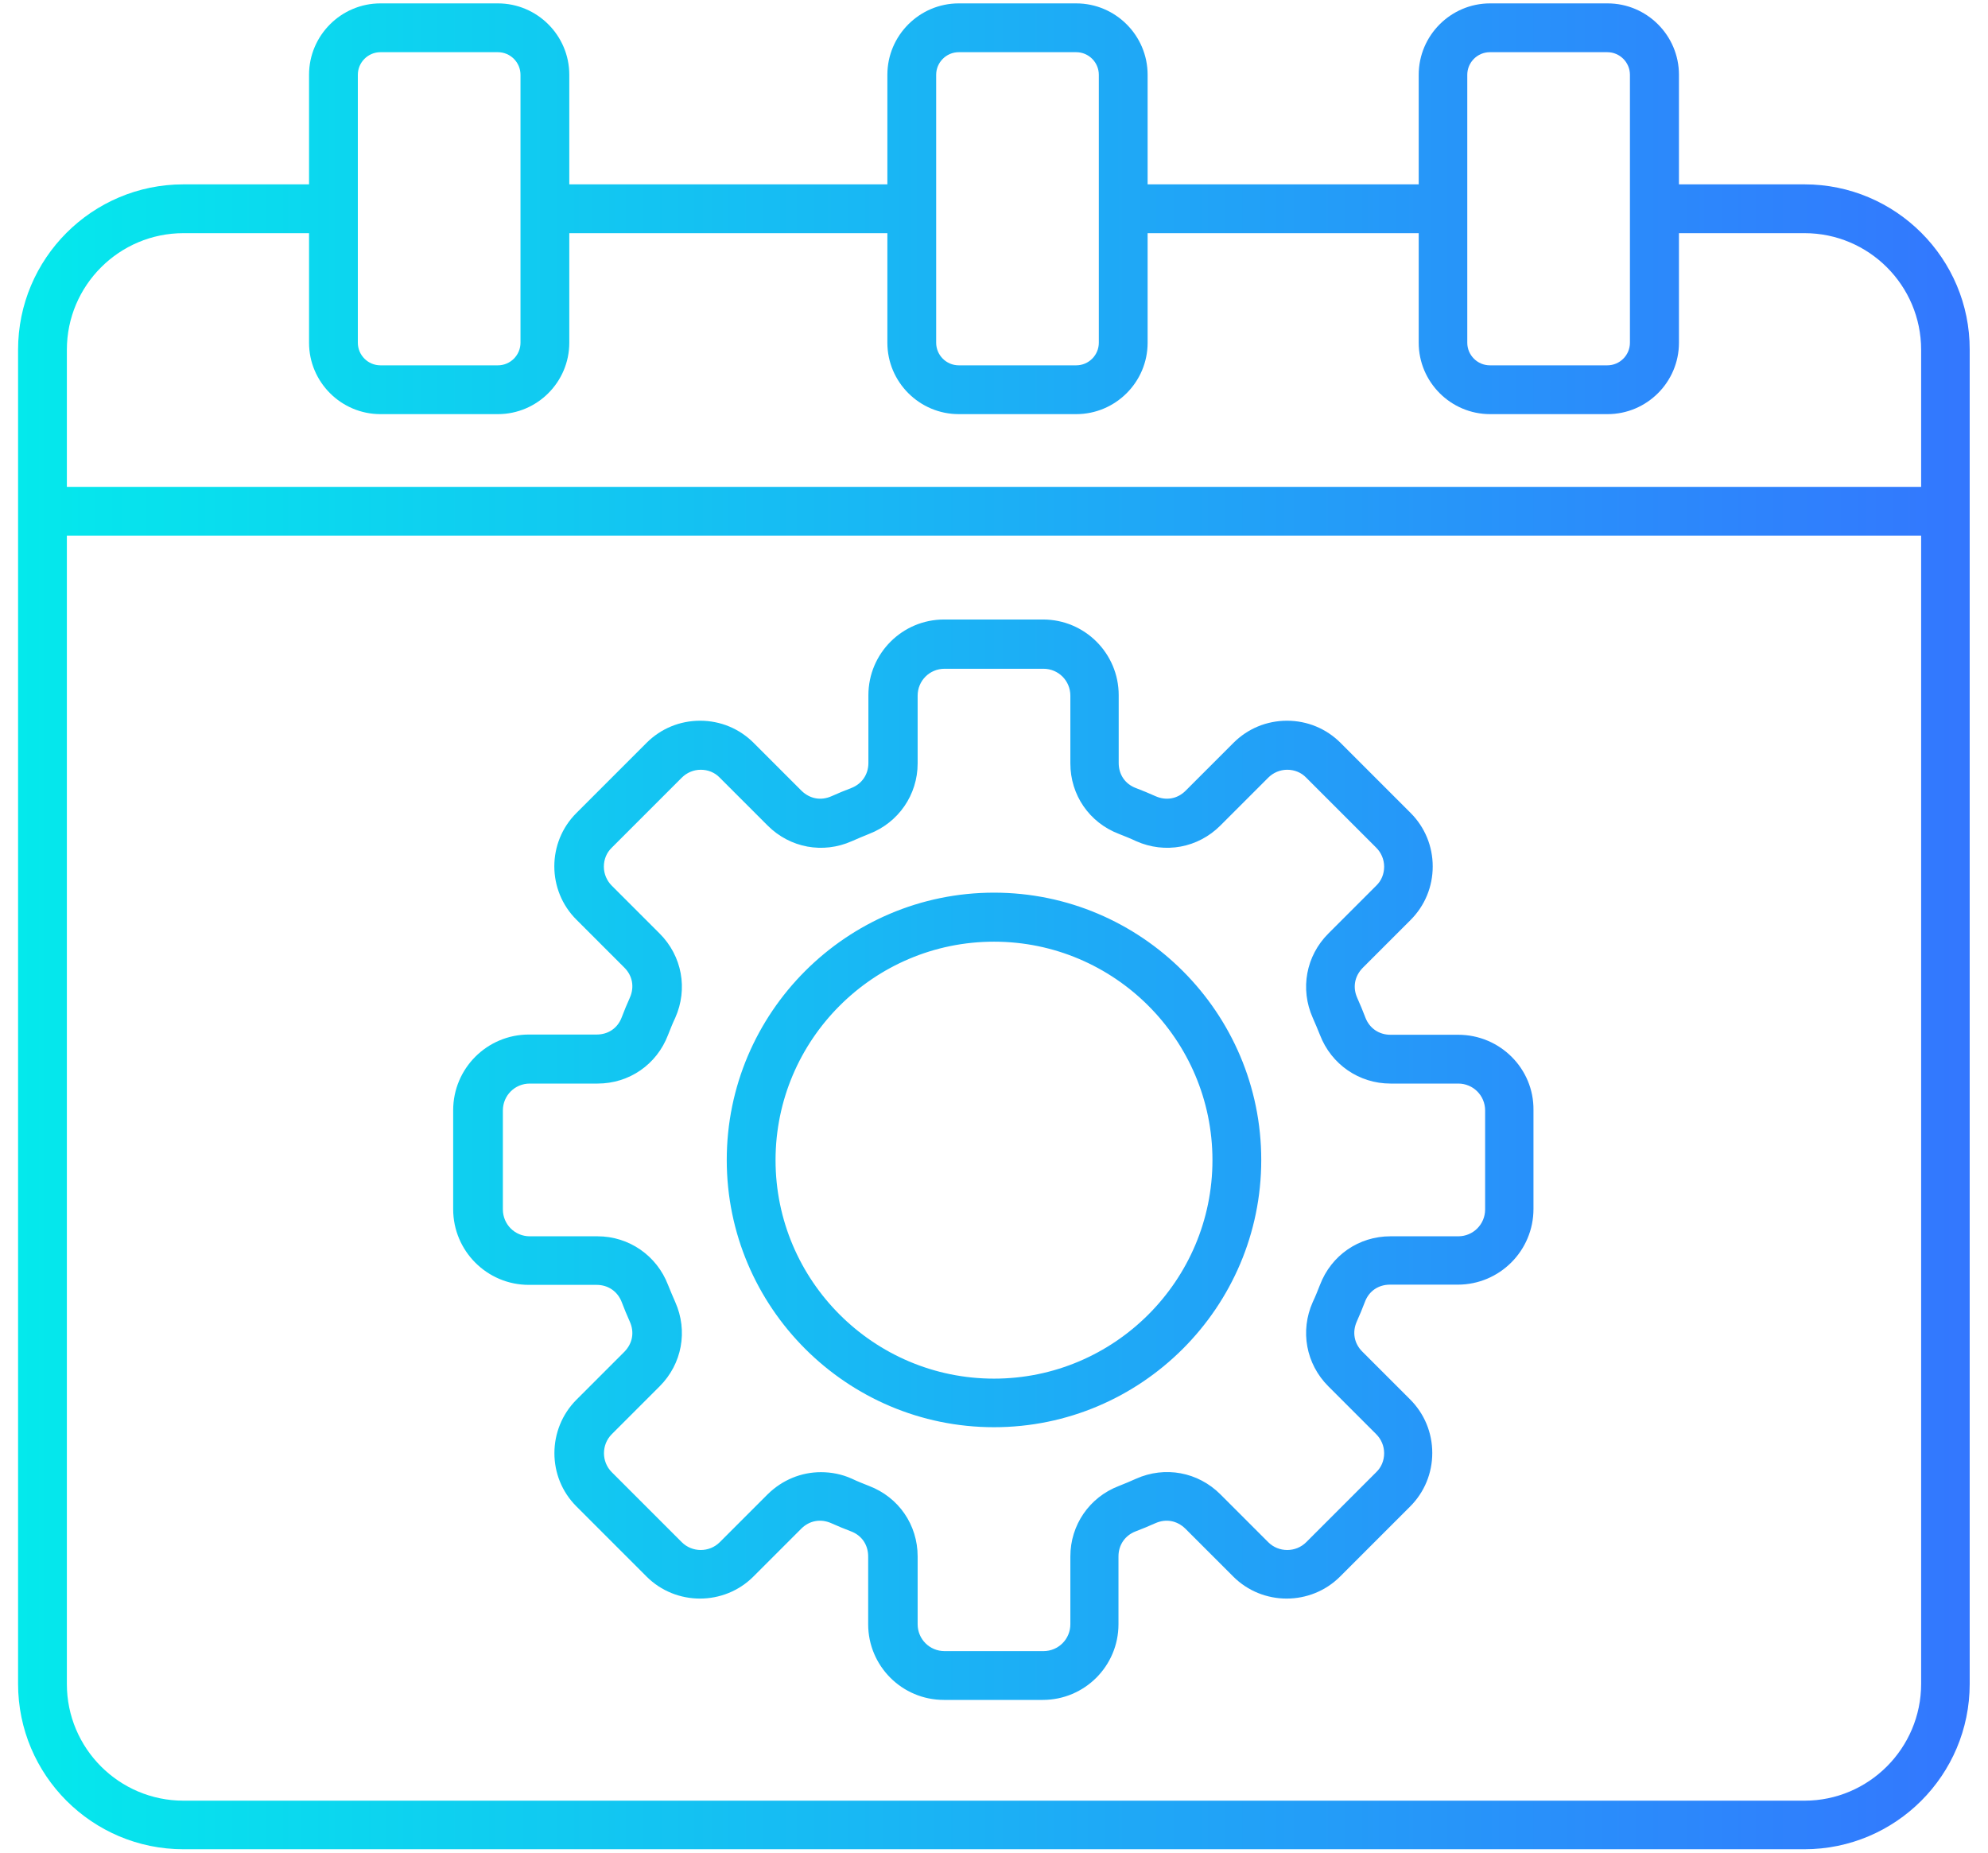 <svg width="88" height="82" viewBox="0 0 88 82" fill="none" xmlns="http://www.w3.org/2000/svg">
<g clip-path="url(#clip0_108_67)">
<path d="M79.88 8.16H74.32V3.31C74.32 1.57 72.9 0.15 71.16 0.15H65.96C64.22 0.15 62.8 1.57 62.8 3.31V8.16H50.8V3.31C50.8 1.57 49.38 0.15 47.64 0.15H42.44C40.7 0.15 39.28 1.57 39.28 3.31V8.16H25.2V3.31C25.2 1.57 23.78 0.15 22.04 0.15H16.84C15.1 0.15 13.68 1.57 13.68 3.31V8.16H8.12C4.08 8.16 0.8 11.44 0.8 15.48V74.53C0.8 78.57 4.08 81.85 8.12 81.85H79.87C83.91 81.85 87.19 78.57 87.19 74.53V15.48C87.2 11.44 83.91 8.16 79.88 8.16ZM64.95 3.31C64.95 2.76 65.4 2.31 65.95 2.31H71.15C71.7 2.31 72.15 2.76 72.15 3.31V15.17C72.15 15.72 71.7 16.17 71.15 16.17H65.95C65.4 16.17 64.95 15.72 64.95 15.17V3.31ZM41.44 3.31C41.44 2.76 41.89 2.31 42.44 2.31H47.64C48.19 2.31 48.64 2.76 48.64 3.31V15.17C48.64 15.72 48.19 16.17 47.64 16.17H42.44C41.89 16.17 41.44 15.72 41.44 15.17V3.31ZM15.84 3.31C15.84 2.76 16.29 2.31 16.84 2.31H22.04C22.59 2.31 23.04 2.76 23.04 3.31V15.17C23.04 15.72 22.59 16.17 22.04 16.17H16.84C16.29 16.17 15.84 15.72 15.84 15.17V3.31ZM8.12 10.32H13.68V15.17C13.68 16.91 15.1 18.33 16.84 18.33H22.04C23.78 18.33 25.2 16.91 25.2 15.17V10.32H39.28V15.17C39.28 16.91 40.7 18.33 42.44 18.33H47.64C49.38 18.33 50.8 16.91 50.8 15.17V10.32H62.8V15.17C62.8 16.91 64.22 18.33 65.96 18.33H71.16C72.9 18.33 74.32 16.91 74.32 15.17V10.32H79.88C82.73 10.32 85.04 12.64 85.04 15.48V21.55H2.96V15.48C2.96 12.63 5.28 10.32 8.12 10.32ZM79.88 79.7H8.12C5.27 79.7 2.96 77.38 2.96 74.54V23.71H85.04V74.53C85.04 77.38 82.72 79.7 79.88 79.7ZM64.55 45.8H61.55C61.04 45.8 60.62 45.51 60.44 45.04C60.33 44.75 60.21 44.46 60.08 44.17C59.87 43.7 59.96 43.21 60.32 42.84L62.44 40.72C63.07 40.09 63.42 39.25 63.42 38.35C63.42 37.45 63.07 36.61 62.44 35.98L59.34 32.88C58.71 32.25 57.87 31.9 56.97 31.9C56.07 31.9 55.23 32.25 54.6 32.88L52.48 35C52.12 35.36 51.62 35.45 51.15 35.24C50.86 35.11 50.57 34.99 50.28 34.88C49.8 34.7 49.52 34.28 49.52 33.77V30.77C49.52 28.92 48.02 27.42 46.17 27.42H41.79C39.94 27.42 38.44 28.92 38.44 30.77V33.77C38.44 34.28 38.15 34.7 37.68 34.88C37.39 34.99 37.1 35.11 36.81 35.24C36.34 35.45 35.85 35.36 35.48 35L33.36 32.88C32.73 32.25 31.89 31.9 30.99 31.9C30.09 31.9 29.25 32.25 28.62 32.88L25.52 35.98C24.21 37.28 24.21 39.41 25.52 40.71L27.64 42.83C28 43.19 28.09 43.69 27.88 44.16C27.75 44.45 27.63 44.74 27.52 45.03C27.34 45.51 26.92 45.79 26.41 45.79H23.41C21.56 45.79 20.06 47.29 20.06 49.14V53.52C20.06 55.37 21.56 56.87 23.41 56.87H26.41C26.92 56.87 27.34 57.16 27.52 57.63C27.63 57.92 27.75 58.21 27.88 58.5C28.09 58.97 28 59.46 27.64 59.83L25.52 61.95C24.22 63.25 24.21 65.38 25.52 66.68L28.62 69.78C29.92 71.08 32.05 71.08 33.35 69.78L35.47 67.66C35.83 67.3 36.33 67.21 36.8 67.42C37.09 67.55 37.38 67.67 37.67 67.78C38.15 67.96 38.43 68.38 38.43 68.89V71.89C38.43 73.74 39.93 75.24 41.78 75.24H46.16C48.01 75.24 49.51 73.74 49.51 71.89V68.89C49.51 68.38 49.8 67.96 50.27 67.78C50.56 67.67 50.85 67.55 51.14 67.42C51.61 67.21 52.1 67.3 52.47 67.66L54.59 69.78C55.89 71.08 58.02 71.08 59.32 69.78L62.42 66.68C63.05 66.05 63.4 65.21 63.4 64.31C63.4 63.41 63.05 62.57 62.42 61.94L60.3 59.82C59.94 59.46 59.85 58.96 60.06 58.49C60.19 58.2 60.31 57.91 60.42 57.62C60.6 57.14 61.02 56.86 61.53 56.86H64.53C66.38 56.86 67.88 55.36 67.88 53.51V49.13C67.9 47.3 66.4 45.8 64.55 45.8ZM65.74 53.53C65.74 54.19 65.21 54.72 64.55 54.72H61.55C60.15 54.72 58.93 55.56 58.43 56.87C58.33 57.12 58.23 57.38 58.11 57.63C57.54 58.91 57.81 60.37 58.8 61.36L60.92 63.48C61.14 63.7 61.27 64 61.27 64.32C61.27 64.64 61.15 64.94 60.92 65.16L57.82 68.26C57.36 68.72 56.6 68.72 56.14 68.26L54.02 66.14C53.03 65.15 51.57 64.88 50.29 65.45C50.04 65.56 49.79 65.67 49.53 65.77C48.22 66.27 47.38 67.5 47.38 68.89V71.89C47.38 72.55 46.85 73.08 46.19 73.08H41.81C41.15 73.08 40.62 72.55 40.62 71.89V68.89C40.62 67.49 39.78 66.27 38.47 65.77C38.22 65.67 37.96 65.57 37.71 65.45C37.27 65.25 36.8 65.16 36.34 65.16C35.47 65.16 34.63 65.5 33.98 66.14L31.86 68.26C31.4 68.72 30.64 68.72 30.18 68.26L27.08 65.16C26.62 64.7 26.62 63.94 27.08 63.48L29.2 61.36C30.19 60.37 30.46 58.91 29.89 57.63C29.78 57.38 29.67 57.12 29.57 56.87C29.07 55.57 27.84 54.72 26.45 54.72H23.45C22.79 54.72 22.26 54.19 22.26 53.53V49.15C22.26 48.49 22.79 47.96 23.45 47.96H26.45C27.85 47.96 29.07 47.12 29.57 45.81C29.67 45.56 29.77 45.3 29.89 45.05C30.46 43.77 30.19 42.31 29.2 41.32L27.08 39.2C26.86 38.98 26.73 38.68 26.73 38.36C26.73 38.04 26.85 37.74 27.08 37.52L30.18 34.42C30.4 34.2 30.7 34.07 31.02 34.07C31.34 34.07 31.64 34.19 31.86 34.42L33.98 36.54C34.97 37.53 36.43 37.8 37.71 37.23C37.96 37.12 38.22 37.01 38.47 36.91C39.77 36.41 40.62 35.18 40.62 33.79V30.79C40.62 30.13 41.15 29.6 41.81 29.6H46.19C46.85 29.6 47.38 30.13 47.38 30.79V33.79C47.38 35.19 48.22 36.41 49.53 36.91C49.78 37.01 50.04 37.11 50.29 37.23C51.57 37.8 53.03 37.53 54.02 36.54L56.14 34.42C56.36 34.2 56.66 34.07 56.98 34.07C57.3 34.07 57.6 34.19 57.82 34.42L60.92 37.52C61.14 37.74 61.27 38.04 61.27 38.36C61.27 38.68 61.15 38.98 60.92 39.2L58.8 41.32C57.81 42.31 57.54 43.77 58.11 45.05C58.22 45.3 58.33 45.56 58.43 45.81C58.93 47.11 60.16 47.96 61.55 47.96H64.55C65.21 47.96 65.74 48.49 65.74 49.15V53.53ZM44 39.51C37.48 39.51 32.17 44.82 32.17 51.34C32.17 57.86 37.48 63.17 44 63.17C50.52 63.17 55.83 57.86 55.83 51.34C55.83 44.82 50.52 39.51 44 39.51ZM44 61.02C38.67 61.02 34.33 56.68 34.33 51.35C34.33 46.02 38.67 41.68 44 41.68C49.33 41.68 53.67 46.02 53.67 51.35C53.67 56.68 49.33 61.02 44 61.02Z" fill="url(#paint0_linear_108_67)"/>
</g>
<defs>
<linearGradient id="paint0_linear_108_67" x1="87.19" y1="41" x2="0.8" y2="41" gradientUnits="userSpaceOnUse">
<stop stop-color="#3377FE"/>
<stop offset="1" stop-color="#04E9EC"/>
</linearGradient>
<clipPath id="clip0_108_67">
<rect width="88" height="82" fill="white"/>
</clipPath>
</defs>
</svg>
